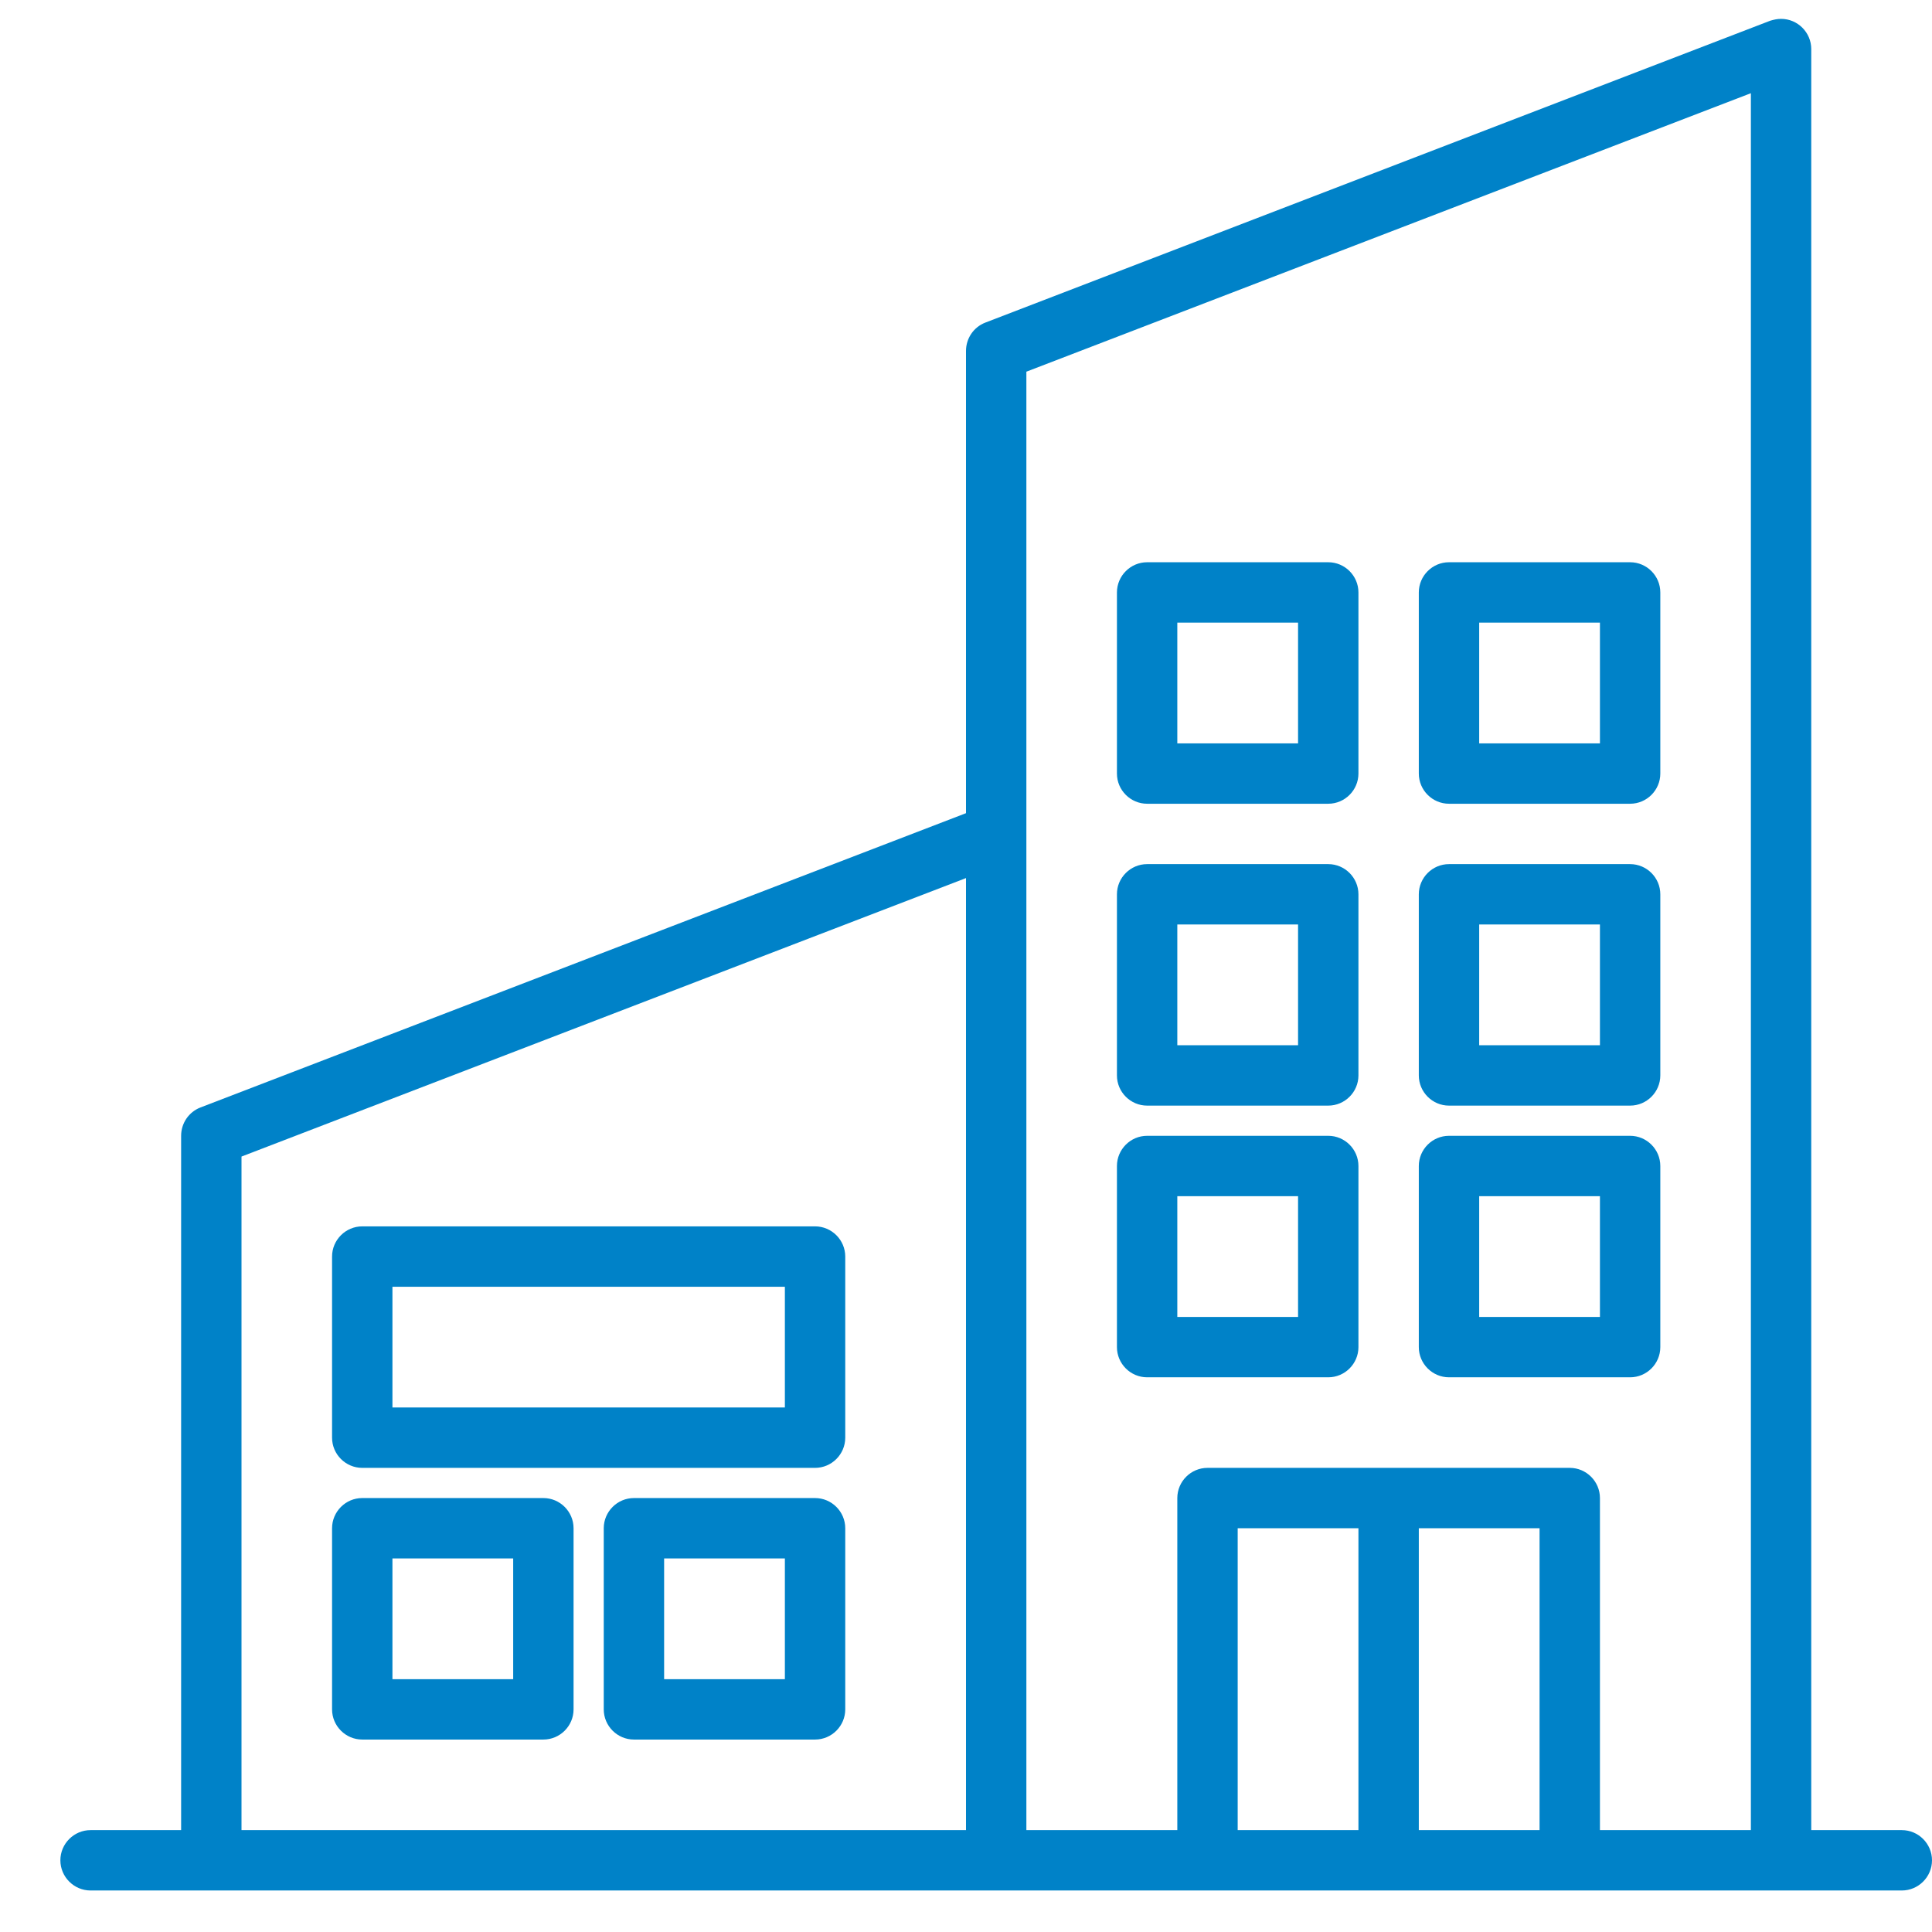 <?xml version="1.0" encoding="utf-8"?>
<svg version="1.1" id="Calque_1" xmlns="http://www.w3.org/2000/svg" xmlns:xlink="http://www.w3.org/1999/xlink" x="0px" y="0px"
	 viewBox="0 0 512 512" style="enable-background:new 0 0 512 512;fill:#0082C8;" xml:space="preserve" >
<g>
	<path d="M504,485h-24V13c0-4.4-3.6-8-8-8c-1,0-1.9,0.2-2.9,0.5l-208,80c-3.1,1.2-5.1,4.2-5.1,7.5v122.5l-202.9,78
		c-3.1,1.2-5.1,4.2-5.1,7.5v184H24c-4.4,0-8,3.6-8,8s3.6,8,8,8h480c4.4,0,8-3.6,8-8S508.4,485,504,485z M256,485H64V306.5l192-73.8
		V485z M360,485h-32v-80h32V485z M408,485h-32v-80h32V485z M464,485h-40v-88c0-4.4-3.6-8-8-8h-96c-4.4,0-8,3.6-8,8v88h-40V98.5
		l192-73.8V485z"/>
	<path d="M216,325H96c-4.4,0-8,3.6-8,8v48c0,4.4,3.6,8,8,8h120c4.4,0,8-3.6,8-8v-48C224,328.6,220.4,325,216,325z M208,373H104v-32
		h104V373z"/>
	<path d="M216,397h-48c-4.4,0-8,3.6-8,8v48c0,4.4,3.6,8,8,8h48c4.4,0,8-3.6,8-8v-48C224,400.6,220.4,397,216,397z M208,445h-32v-32
		h32V445z"/>
	<path d="M144,397H96c-4.4,0-8,3.6-8,8v48c0,4.4,3.6,8,8,8h48c4.4,0,8-3.6,8-8v-48C152,400.6,148.4,397,144,397z M136,445h-32v-32
		h32V445z"/>
	<path d="M432,229h-48c-4.4,0-8,3.6-8,8v48c0,4.4,3.6,8,8,8h48c4.4,0,8-3.6,8-8v-48C440,232.6,436.4,229,432,229z M424,277h-32v-32
		h32V277z"/>
	<path d="M352,229h-48c-4.4,0-8,3.6-8,8v48c0,4.4,3.6,8,8,8h48c4.4,0,8-3.6,8-8v-48C360,232.6,356.4,229,352,229z M344,277h-32v-32
		h32V277z"/>
	<path d="M432,301h-48c-4.4,0-8,3.6-8,8v48c0,4.4,3.6,8,8,8h48c4.4,0,8-3.6,8-8v-48C440,304.6,436.4,301,432,301z M424,349h-32v-32
		h32V349z"/>
	<path d="M352,301h-48c-4.4,0-8,3.6-8,8v48c0,4.4,3.6,8,8,8h48c4.4,0,8-3.6,8-8v-48C360,304.6,356.4,301,352,301z M344,349h-32v-32
		h32V349z"/>
	<path d="M432,149h-48c-4.4,0-8,3.6-8,8v48c0,4.4,3.6,8,8,8h48c4.4,0,8-3.6,8-8v-48C440,152.6,436.4,149,432,149z M424,197h-32v-32
		h32V197z"/>
	<path d="M352,149h-48c-4.4,0-8,3.6-8,8v48c0,4.4,3.6,8,8,8h48c4.4,0,8-3.6,8-8v-48C360,152.6,356.4,149,352,149z M344,197h-32v-32
		h32V197z"/>
</g>
</svg>
